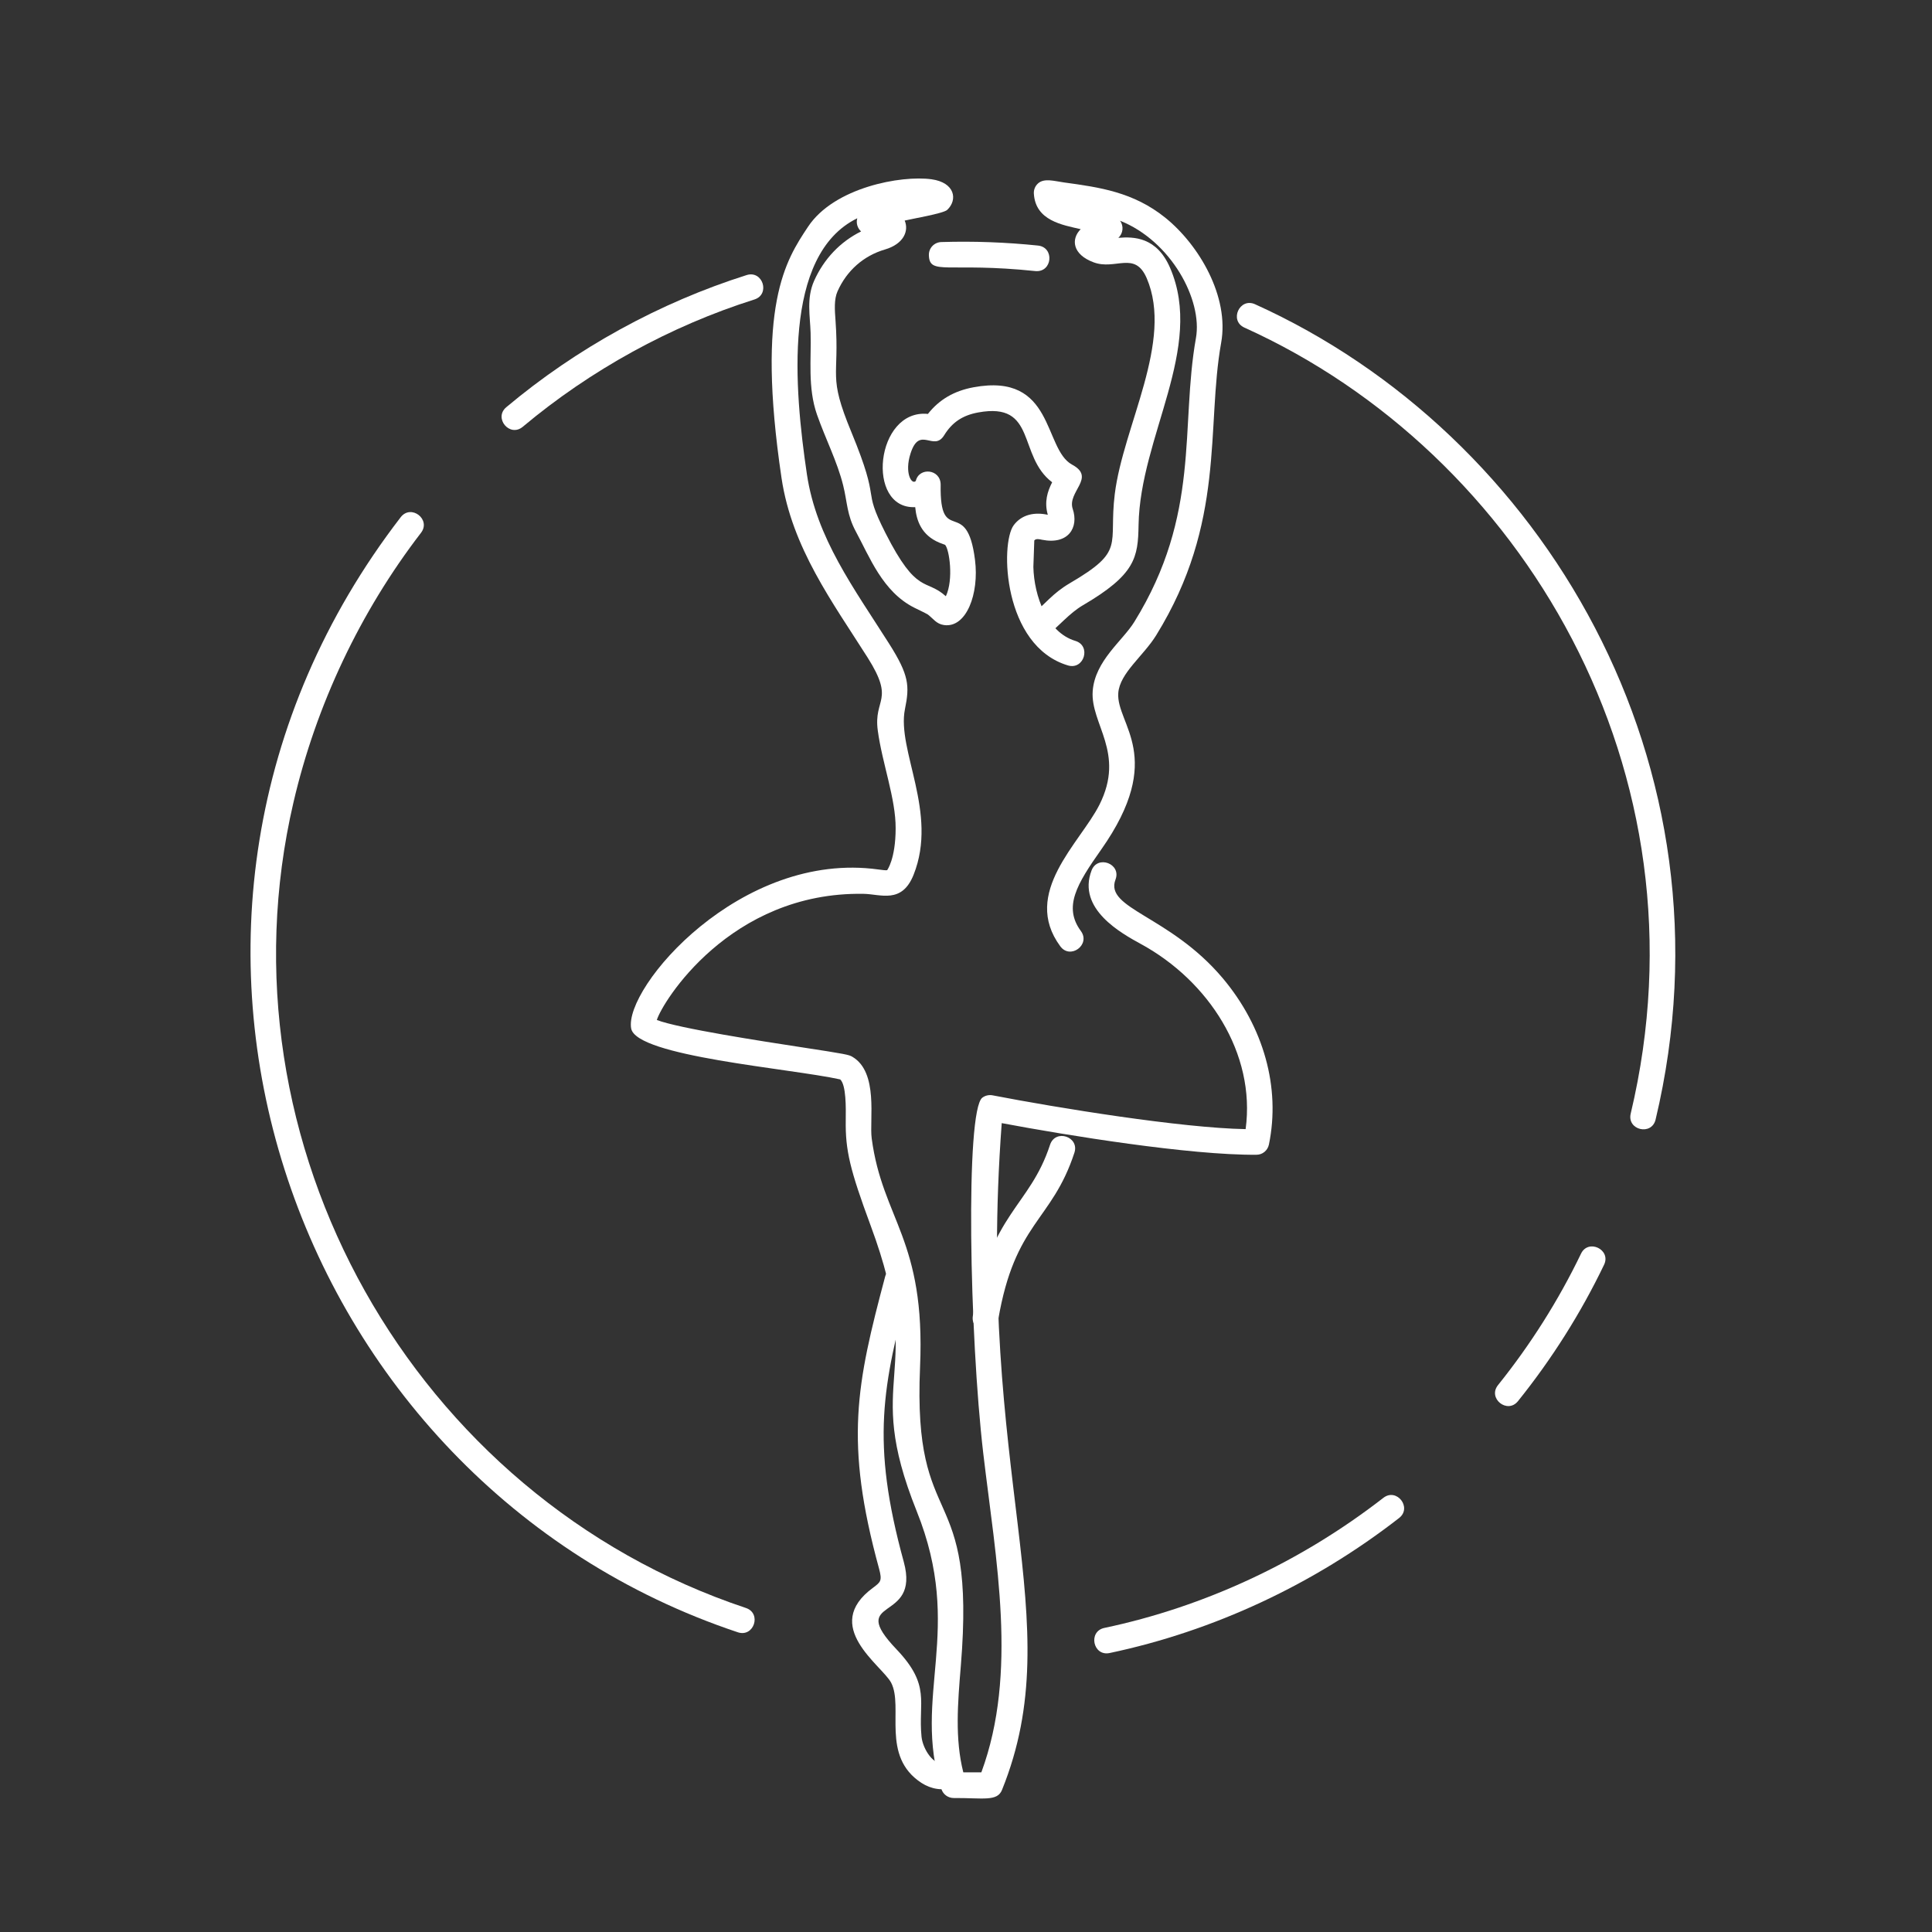<svg version="1.1" class="mkdf-animated-svg" id="mkdf-animated-svg-789" xmlns="http://www.w3.org/2000/svg" xmlns:xlink="http://www.w3.org/1999/xlink" x="0" y="0" width="147px" height="147px" viewBox="0 0 147 147" enable-background="new 0 0 147 147" xml:space="preserve"><rect x="0" y="0" width="147" height="147" fill="#333333" stroke="none"/><path fill="#fff" d="M80.671,71.997c-2.987-4.059,1.517-7.858,2.979-10.762c2.001-3.971-0.692-6.137-0.51-8.653
c0.172-2.315,2.276-3.818,3.17-5.27c5.071-8.205,3.478-14.815,4.684-21.582c0.526-2.916-1.906-7.402-5.774-8.936
c0.298,0.407,0.234,0.969-0.128,1.302c1.176-0.098,2.923-0.07,3.939,2.29c2.63,6.096-2.288,12.828-2.401,19.556
c-0.039,2.475-0.234,3.771-4.244,6.115c-1.023,0.601-1.798,1.569-2.771,2.338c-1.011,0.803-2.224-0.725-1.213-1.525
c1.175-0.934,1.627-1.689,2.999-2.497c4.268-2.496,2.936-2.83,3.418-6.778c0.642-5.195,4.497-11.63,2.427-16.436
c-0.909-2.097-2.371-0.576-4.041-1.201c-1.614-0.6-1.729-1.772-0.979-2.521c-1.378-0.321-3.438-0.639-3.563-2.701
c-0.02-0.292,0.095-0.578,0.312-0.775c0.47-0.432,1.264-0.178,1.961-0.083c2.721,0.372,5.288,0.728,7.721,2.681
c2.587,2.083,4.887,6.022,4.257,9.516c-1.156,6.461,0.374,13.654-4.943,22.26c-0.979,1.584-2.77,2.877-2.885,4.392
c-0.178,2.383,3.686,4.841-1.308,11.925c-1.856,2.63-2.885,4.358-1.537,6.188C83.001,71.876,81.433,73.039,80.671,71.997z"></path>
<path fill="#fff" d="M71.63,136.125c-2.263-7.102,1.772-12.051-1.881-21.143c-4.213-10.508,0.826-10.051-3.494-21.703
c-1.594-4.307-1.938-5.762-1.905-8.043c0.012-0.946,0.037-2.682-0.421-3.106c-3.78-0.839-15.533-1.747-15.907-3.882
c-0.548-3.101,8.315-13.557,18.825-12.09c0.241,0.031,0.564,0.076,0.653,0.051c0,0,0.642-0.839,0.647-3.176
c0.013-2.269-1.028-4.969-1.359-7.447c-0.336-2.471,1.334-2.223-0.774-5.555c-2.662-4.199-5.755-8.348-6.55-13.659
c-1.95-13.141,0.323-16.573,2.015-19.117c1.98-2.996,7.089-3.933,9.396-3.615c1.791,0.248,2.008,1.563,1.194,2.331
c-0.293,0.277-2.789,0.697-3.234,0.811c0.331,0.775-0.063,1.78-1.506,2.202c-1.625,0.477-2.903,1.607-3.603,3.18
c-0.273,0.613-0.215,1.41-0.152,2.253c0.317,4.412-0.616,4.057,1.208,8.468c2.345,5.687,0.717,3.974,2.591,7.671
c2.415,4.765,3.045,3.418,4.594,4.81c0.604-1.278,0.262-3.574-0.057-3.911c0,0-0.357-0.137-0.444-0.168
c-1.354-0.572-1.735-1.668-1.83-2.701c-3.793,0.178-3.031-7.497,0.966-7.092c0.857-1.09,1.995-1.755,3.468-2.027
c6.176-1.146,5.306,4.686,7.497,5.883c1.855,0.991-0.381,2.064,0.051,3.364c0.483,1.429-0.337,2.754-2.332,2.354
c-0.184-0.039-0.463-0.111-0.59,0.054c0,0-0.07,1.921-0.07,2.017c0.052,2.208,1.049,4.981,3.19,5.623
c1.232,0.369,0.673,2.233-0.56,1.868c-4.949-1.48-5.171-9.272-4.123-10.673c0.616-0.823,1.601-1.007,2.591-0.788
c-0.278-0.976-0.032-1.763,0.331-2.475c-2.649-2.005-1.131-6.137-5.629-5.312c-1.188,0.219-1.981,0.752-2.585,1.731
c-0.801,1.303-1.868-0.779-2.561,1.389c-0.478,1.476,0.088,2.414,0.399,2.093c0.248-1.068,1.893-0.921,1.893,0.289
c-0.08,4.782,1.99,0.772,2.612,5.712c0.33,2.589-0.661,5.209-2.363,4.961c-0.578-0.083-0.801-0.479-1.232-0.807
c-0.21-0.122-0.794-0.4-1.036-0.519c-2.402-1.216-3.386-3.856-4.429-5.778c-0.698-1.29-0.646-2.229-0.972-3.528
c-0.444-1.795-1.334-3.51-1.988-5.372c-0.724-2.064-0.427-4.259-0.488-6.226c-0.038-1.3-0.324-2.625,0.266-3.958
c0.751-1.677,1.995-2.979,3.576-3.761c-0.278-0.248-0.394-0.635-0.291-1.001c-5.705,2.787-4.796,12.98-3.832,19.479
c0.726,4.86,3.578,8.669,6.252,12.884c1.526,2.408,1.569,3.211,1.208,4.984c-0.636,3.126,2.541,7.877,0.659,12.599
c-0.895,2.249-2.508,1.474-3.81,1.455c-10.185-0.172-15.344,8.298-15.727,9.599c1.646,0.636,8.089,1.628,10.953,2.066
c3.489,0.533,3.66,0.578,3.927,0.736c2.002,1.182,1.283,4.784,1.467,6.2c0.821,6.208,4.106,7.669,3.68,17.396
c-0.564,12.954,4.294,8.316,3.101,22.758c-0.234,2.84-0.457,5.533,0.19,8.088h1.373c2.79-7.562,1.104-16.132,0.146-24.264
c-1.05-8.958-1.373-26.086-0.071-27.07c0.224-0.166,0.504-0.229,0.775-0.178c4.919,0.952,14.396,2.49,19.258,2.572
c0.78-5.763-2.829-11.283-7.968-14.085c-1.481-0.813-4.874-2.662-3.755-5.596c0.458-1.201,2.28-0.509,1.822,0.692
c-0.85,2.229,4.124,2.726,8.152,7.497c3.132,3.723,4.415,8.341,3.52,12.668c-0.097,0.45-0.483,0.774-0.945,0.774
c-5.053,0.044-14.424-1.474-19.384-2.407c-2.009,26.932,5.266,37.75,0.023,50.73c-0.361,0.908-1.435,0.608-3.679,0.621
C72.125,136.805,71.756,136.52,71.63,136.125z"></path>
<path fill="#fff" d="M74.024,100.109c1.348-7.885,4.314-8.252,5.87-13.004c0.407-1.233,2.255-0.617,1.854,0.603
c-1.727,5.261-4.529,5.261-5.8,12.726C75.733,101.711,73.809,101.374,74.024,100.109z"></path>
<path fill="#fff" d="M70.111,135.655c-3.119-2.032-1.341-5.769-2.307-7.624c-0.692-1.315-5.368-4.301-1.372-7.229
c0.572-0.427,0.705-0.521,0.451-1.455c-2.644-9.649-1.716-14.021,0.463-22.21c0.332-1.246,2.212-0.75,1.881,0.502
c-2.083,7.846-2.979,12.025-0.463,21.193c1.295,4.721-4.441,2.58-0.547,6.665c2.631,2.764,1.633,3.983,1.899,6.646
c0.096,0.939,0.948,2.293,1.816,2.007c1.228-0.399,1.83,1.448,0.61,1.85C71.724,136.271,70.861,136.139,70.111,135.655z"></path>
<path fill="#fff" d="M84.025,123.864c7.629-1.607,14.967-5.032,21.23-9.897c1.018-0.789,2.211,0.749,1.194,1.537
c-6.491,5.051-14.109,8.602-22.025,10.271C83.161,126.036,82.773,124.131,84.025,123.864z"></path>
<path fill="#fff" d="M113.979,105.389c2.483-3.094,4.607-6.454,6.315-10c0.552-1.156,2.313-0.311,1.753,0.846
c-1.766,3.678-3.97,7.166-6.549,10.375C114.692,107.613,113.173,106.393,113.979,105.389z"></path>
<path fill="#fff" d="M124.076,84.729c6.2-26.023-8.285-50.272-29.392-59.802c-1.175-0.534-0.368-2.306,0.807-1.779
c21.9,9.892,36.906,35.057,30.479,62.033C125.669,86.438,123.776,85.986,124.076,84.729z"></path>
<path fill="#fff" d="M78.776,20.625c-6.671-0.696-8.05,0.364-8.1-1.205c-0.019-0.541,0.407-0.988,0.946-1.003
c2.459-0.076,4.93,0.016,7.357,0.267C80.252,18.818,80.073,20.746,78.776,20.625z"></path>
<path fill="#fff" d="M38.524,30.981C43.872,26.492,50.2,23.02,56.808,20.93c1.232-0.387,1.817,1.471,0.59,1.858
c-6.371,2.011-12.464,5.362-17.623,9.685C38.783,33.303,37.539,31.807,38.524,30.981z"></path>
<path fill="#fff" d="M56.135,124.194c-34.199-11.41-49.219-54.231-25.648-84.84c0.787-1.023,2.332,0.168,1.544,1.188
c-4.619,6.004-7.979,13.095-9.702,20.508c-6.035,25.92,9.085,52.846,34.422,61.295C57.977,122.752,57.36,124.607,56.135,124.194z"></path></svg>